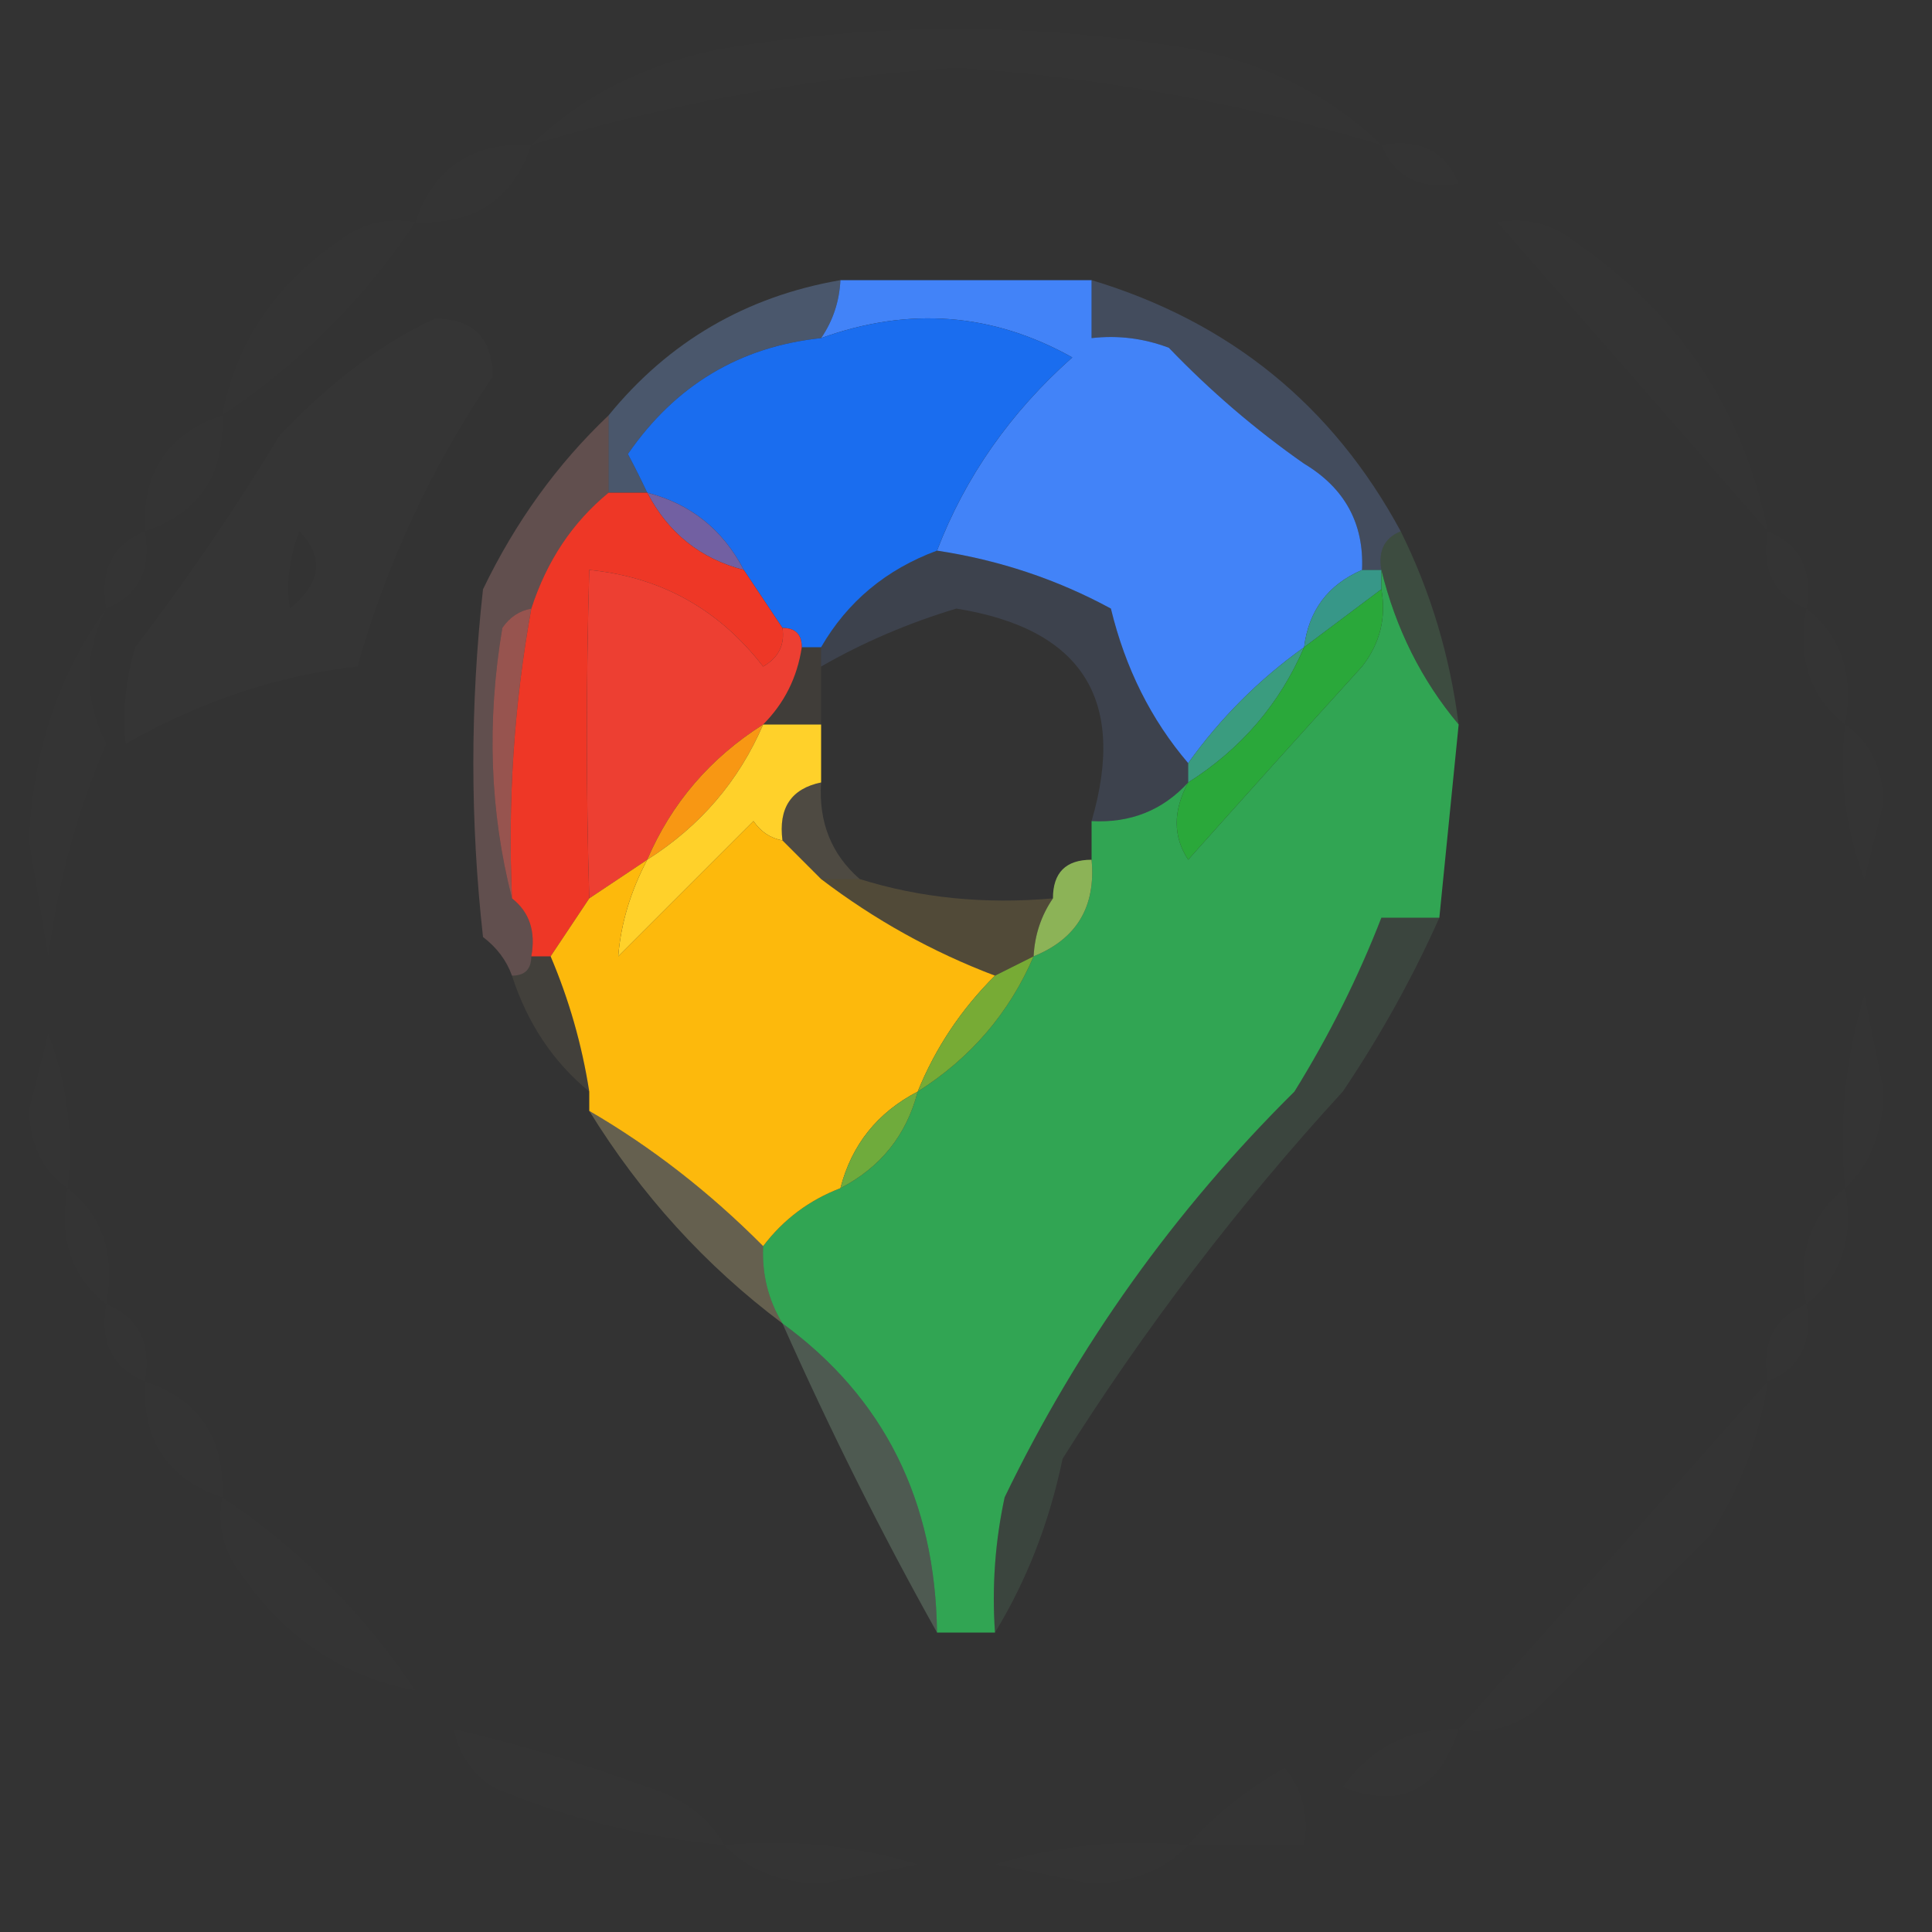 <?xml version="1.0" encoding="UTF-8"?>
<!DOCTYPE svg PUBLIC "-//W3C//DTD SVG 1.1//EN" "http://www.w3.org/Graphics/SVG/1.1/DTD/svg11.dtd">
<svg xmlns="http://www.w3.org/2000/svg" version="1.1" width="100px" height="100px" style="shape-rendering:geometricPrecision; text-rendering:geometricPrecision; image-rendering:optimizeQuality; fill-rule:evenodd; clip-rule:evenodd" xmlns:xlink="http://www.w3.org/1999/xlink">
<rect width="100%" height="100%" fill="#333333" stroke="none"/>
<g><path style="opacity:0.004" fill="#fefffe" d="M 71.5,7.5 C 64.346,5.342 57.013,4.009 49.5,3.5C 41.987,4.009 34.654,5.342 27.5,7.5C 30.184,4.914 33.517,3.247 37.5,2.5C 45.5,1.167 53.5,1.167 61.5,2.5C 65.483,3.247 68.816,4.914 71.5,7.5 Z"/></g>
<g><path style="opacity:0.004" fill="#fefffe" d="M 27.5,7.5 C 26.554,10.313 24.554,11.646 21.5,11.5C 22.446,8.687 24.446,7.354 27.5,7.5 Z"/></g>
<g><path style="opacity:0.004" fill="#fefffe" d="M 71.5,7.5 C 73.483,7.157 74.817,7.824 75.5,9.5C 73.517,9.843 72.183,9.176 71.5,7.5 Z"/></g>
<g><path style="opacity:0.004" fill="#fefffe" d="M 75.5,9.5 C 76.833,9.5 77.5,10.167 77.5,11.5C 77.5,10.167 76.833,9.5 75.5,9.5 Z"/></g>
<g><path style="opacity:0.004" fill="#fefffe" d="M 21.5,11.5 C 18.833,15.5 15.5,18.833 11.5,21.5C 12.218,17.758 14.218,14.758 17.5,12.5C 18.689,11.571 20.022,11.238 21.5,11.5 Z"/></g>
<g><path style="opacity:0.004" fill="#fefffe" d="M 77.5,11.5 C 78.978,11.238 80.311,11.571 81.5,12.5C 86.9,16.213 90.233,21.213 91.5,27.5C 86.891,22.217 82.225,16.884 77.5,11.5 Z"/></g>
<g><path style="opacity:0.008" fill="#fefffe" d="M 22.5,16.5 C 24.484,16.484 25.484,17.484 25.5,19.5C 22.377,24.082 20.043,29.082 18.5,34.5C 14.402,34.952 10.402,36.285 6.5,38.5C 6.34,36.801 6.506,35.134 7,33.5C 9.695,29.97 12.195,26.304 14.5,22.5C 17.197,19.699 19.864,17.699 22.5,16.5 Z M 15.5,27.5 C 16.797,28.849 16.63,30.182 15,31.5C 14.805,30.181 14.972,28.847 15.5,27.5 Z"/></g>
<g><path style="opacity:0.302" fill="#7ea9ee" d="M 43.5,14.5 C 43.443,15.609 43.11,16.609 42.5,17.5C 38.287,17.943 34.954,19.943 32.5,23.5C 32.863,24.183 33.196,24.85 33.5,25.5C 32.833,25.5 32.167,25.5 31.5,25.5C 31.5,24.167 31.5,22.833 31.5,21.5C 34.611,17.681 38.611,15.348 43.5,14.5 Z"/></g>
<g><path style="opacity:0.218" fill="#7fa9f3" d="M 56.5,14.5 C 63.65,16.655 68.983,20.988 72.5,27.5C 71.662,27.842 71.328,28.508 71.5,29.5C 71.167,29.5 70.833,29.5 70.5,29.5C 70.607,27.097 69.607,25.264 67.5,24C 64.98,22.237 62.647,20.237 60.5,18C 59.207,17.51 57.873,17.343 56.5,17.5C 56.5,16.5 56.5,15.5 56.5,14.5 Z"/></g>
<g><path style="opacity:0.004" fill="#fefffe" d="M 11.5,21.5 C 11.646,24.554 10.313,26.554 7.5,27.5C 7.354,24.446 8.687,22.446 11.5,21.5 Z"/></g>
<g><path style="opacity:1" fill="#4283f8" d="M 43.5,14.5 C 47.833,14.5 52.167,14.5 56.5,14.5C 56.5,15.5 56.5,16.5 56.5,17.5C 57.873,17.343 59.207,17.51 60.5,18C 62.647,20.237 64.98,22.237 67.5,24C 69.607,25.264 70.607,27.097 70.5,29.5C 68.738,30.262 67.738,31.596 67.5,33.5C 65.167,35.167 63.167,37.167 61.5,39.5C 59.58,37.254 58.247,34.587 57.5,31.5C 54.711,29.986 51.711,28.986 48.5,28.5C 49.963,24.679 52.297,21.346 55.5,18.5C 51.383,16.193 47.05,15.859 42.5,17.5C 43.11,16.609 43.443,15.609 43.5,14.5 Z"/></g>
<g><path style="opacity:1" fill="#1a6def" d="M 48.5,28.5 C 45.865,29.474 43.865,31.14 42.5,33.5C 42.167,33.5 41.833,33.5 41.5,33.5C 41.5,32.833 41.167,32.5 40.5,32.5C 39.833,31.5 39.167,30.5 38.5,29.5C 37.415,27.413 35.749,26.08 33.5,25.5C 33.196,24.85 32.863,24.183 32.5,23.5C 34.954,19.943 38.287,17.943 42.5,17.5C 47.05,15.859 51.383,16.193 55.5,18.5C 52.297,21.346 49.963,24.679 48.5,28.5 Z"/></g>
<g><path style="opacity:1" fill="#7260a2" d="M 33.5,25.5 C 35.749,26.08 37.415,27.413 38.5,29.5C 36.251,28.92 34.585,27.587 33.5,25.5 Z"/></g>
<g><path style="opacity:0.004" fill="#fefffe" d="M 7.5,27.5 C 7.843,29.483 7.176,30.817 5.5,31.5C 5.157,29.517 5.824,28.183 7.5,27.5 Z"/></g>
<g><path style="opacity:0.004" fill="#fefffe" d="M 91.5,27.5 C 93.177,28.183 93.843,29.517 93.5,31.5C 91.823,30.817 91.157,29.483 91.5,27.5 Z"/></g>
<g><path style="opacity:1" fill="#ee3726" d="M 31.5,25.5 C 32.167,25.5 32.833,25.5 33.5,25.5C 34.585,27.587 36.251,28.92 38.5,29.5C 39.167,30.5 39.833,31.5 40.5,32.5C 40.631,33.376 40.297,34.043 39.5,34.5C 37.203,31.529 34.203,29.862 30.5,29.5C 30.336,35.317 30.336,40.984 30.5,46.5C 29.833,47.5 29.167,48.5 28.5,49.5C 28.167,49.5 27.833,49.5 27.5,49.5C 27.737,48.209 27.404,47.209 26.5,46.5C 26.274,41.438 26.608,36.438 27.5,31.5C 28.298,29.034 29.631,27.034 31.5,25.5 Z"/></g>
<g><path style="opacity:0.004" fill="#fefffe" d="M 5.5,31.5 C 4.328,33.844 4.328,36.177 5.5,38.5C 4.002,41.967 3.002,45.634 2.5,49.5C 2.167,47.5 1.833,45.5 1.5,43.5C 1.698,38.903 3.032,34.903 5.5,31.5 Z"/></g>
<g><path style="opacity:1" fill="#379788" d="M 70.5,29.5 C 70.833,29.5 71.167,29.5 71.5,29.5C 71.5,29.833 71.5,30.167 71.5,30.5C 70.167,31.5 68.833,32.5 67.5,33.5C 67.738,31.596 68.738,30.262 70.5,29.5 Z"/></g>
<g><path style="opacity:0.004" fill="#fefffe" d="M 93.5,31.5 C 95.308,32.918 95.975,34.918 95.5,37.5C 93.692,36.082 93.025,34.082 93.5,31.5 Z"/></g>
<g><path style="opacity:1" fill="#ed3f32" d="M 40.5,32.5 C 41.167,32.5 41.5,32.833 41.5,33.5C 41.267,35.062 40.6,36.395 39.5,37.5C 36.757,39.239 34.757,41.573 33.5,44.5C 32.5,45.167 31.5,45.833 30.5,46.5C 30.336,40.984 30.336,35.317 30.5,29.5C 34.203,29.862 37.203,31.529 39.5,34.5C 40.297,34.043 40.631,33.376 40.5,32.5 Z"/></g>
<g><path style="opacity:0.178" fill="#6cc07f" d="M 72.5,27.5 C 74.048,30.615 75.048,33.949 75.5,37.5C 73.578,35.208 72.245,32.541 71.5,29.5C 71.328,28.508 71.662,27.842 72.5,27.5 Z"/></g>
<g><path style="opacity:0.537" fill="#ed7067" d="M 27.5,31.5 C 26.608,36.438 26.274,41.438 26.5,46.5C 25.352,42.019 25.185,37.352 26,32.5C 26.383,31.944 26.883,31.611 27.5,31.5 Z"/></g>
<g><path style="opacity:0.998" fill="#31a553" d="M 71.5,29.5 C 72.245,32.541 73.578,35.208 75.5,37.5C 75.167,40.833 74.833,44.167 74.5,47.5C 73.5,47.5 72.5,47.5 71.5,47.5C 70.292,50.609 68.792,53.609 67,56.5C 60.784,62.659 55.784,69.659 52,77.5C 51.503,79.81 51.337,82.143 51.5,84.5C 50.5,84.5 49.5,84.5 48.5,84.5C 48.417,77.667 45.751,72.333 40.5,68.5C 39.766,67.292 39.433,65.959 39.5,64.5C 40.545,63.122 41.878,62.122 43.5,61.5C 45.587,60.415 46.92,58.749 47.5,56.5C 50.243,54.761 52.243,52.427 53.5,49.5C 55.727,48.599 56.727,46.933 56.5,44.5C 56.5,43.833 56.5,43.167 56.5,42.5C 58.514,42.608 60.181,41.942 61.5,40.5C 60.708,41.967 60.708,43.3 61.5,44.5C 64.51,41.126 67.51,37.792 70.5,34.5C 71.429,33.311 71.762,31.978 71.5,30.5C 71.5,30.167 71.5,29.833 71.5,29.5 Z"/></g>
<g><path style="opacity:0.063" fill="#fdd395" d="M 41.5,33.5 C 41.833,33.5 42.167,33.5 42.5,33.5C 42.5,33.833 42.5,34.167 42.5,34.5C 42.5,35.5 42.5,36.5 42.5,37.5C 41.5,37.5 40.5,37.5 39.5,37.5C 40.6,36.395 41.267,35.062 41.5,33.5 Z"/></g>
<g><path style="opacity:1" fill="#3a9c7f" d="M 67.5,33.5 C 66.243,36.427 64.243,38.761 61.5,40.5C 61.5,40.167 61.5,39.833 61.5,39.5C 63.167,37.167 65.167,35.167 67.5,33.5 Z"/></g>
<g><path style="opacity:0.004" fill="#fefffe" d="M 95.5,37.5 C 96.748,38.334 97.415,39.667 97.5,41.5C 97.167,42.833 96.833,44.167 96.5,45.5C 95.52,42.913 95.187,40.247 95.5,37.5 Z"/></g>
<g><path style="opacity:1" fill="#2aa83a" d="M 71.5,30.5 C 71.762,31.978 71.429,33.311 70.5,34.5C 67.51,37.792 64.51,41.126 61.5,44.5C 60.708,43.3 60.708,41.967 61.5,40.5C 64.243,38.761 66.243,36.427 67.5,33.5C 68.833,32.5 70.167,31.5 71.5,30.5 Z"/></g>
<g><path style="opacity:1" fill="#f89713" d="M 39.5,37.5 C 38.243,40.427 36.243,42.761 33.5,44.5C 34.757,41.573 36.757,39.239 39.5,37.5 Z"/></g>
<g><path style="opacity:0.137" fill="#7ea7f5" d="M 48.5,28.5 C 51.711,28.986 54.711,29.986 57.5,31.5C 58.247,34.587 59.58,37.254 61.5,39.5C 61.5,39.833 61.5,40.167 61.5,40.5C 60.181,41.942 58.514,42.608 56.5,42.5C 58.339,36.208 56.005,32.541 49.5,31.5C 47.004,32.252 44.67,33.252 42.5,34.5C 42.5,34.167 42.5,33.833 42.5,33.5C 43.865,31.14 45.865,29.474 48.5,28.5 Z"/></g>
<g><path style="opacity:0.243" fill="#f1a7a3" d="M 31.5,21.5 C 31.5,22.833 31.5,24.167 31.5,25.5C 29.631,27.034 28.298,29.034 27.5,31.5C 26.883,31.611 26.383,31.944 26,32.5C 25.185,37.352 25.352,42.019 26.5,46.5C 27.404,47.209 27.737,48.209 27.5,49.5C 27.5,50.167 27.167,50.5 26.5,50.5C 26.217,49.711 25.717,49.044 25,48.5C 24.333,42.5 24.333,36.5 25,30.5C 26.683,27.009 28.85,24.009 31.5,21.5 Z"/></g>
<g><path style="opacity:1" fill="#ffd12a" d="M 39.5,37.5 C 40.5,37.5 41.5,37.5 42.5,37.5C 42.5,38.5 42.5,39.5 42.5,40.5C 40.952,40.821 40.285,41.821 40.5,43.5C 39.883,43.389 39.383,43.056 39,42.5C 36.667,44.833 34.333,47.167 32,49.5C 32.134,47.811 32.634,46.144 33.5,44.5C 36.243,42.761 38.243,40.427 39.5,37.5 Z"/></g>
<g><path style="opacity:1" fill="#fdb90c" d="M 40.5,43.5 C 41.167,44.167 41.833,44.833 42.5,45.5C 45.272,47.612 48.272,49.278 51.5,50.5C 49.748,52.246 48.415,54.246 47.5,56.5C 45.413,57.585 44.08,59.251 43.5,61.5C 41.878,62.122 40.545,63.122 39.5,64.5C 36.729,61.712 33.729,59.378 30.5,57.5C 30.5,57.167 30.5,56.833 30.5,56.5C 30.122,54.079 29.455,51.746 28.5,49.5C 29.167,48.5 29.833,47.5 30.5,46.5C 31.5,45.833 32.5,45.167 33.5,44.5C 32.634,46.144 32.134,47.811 32,49.5C 34.333,47.167 36.667,44.833 39,42.5C 39.383,43.056 39.883,43.389 40.5,43.5 Z"/></g>
<g><path style="opacity:0.133" fill="#ffe5a6" d="M 42.5,40.5 C 42.365,42.554 43.032,44.221 44.5,45.5C 43.833,45.5 43.167,45.5 42.5,45.5C 41.833,44.833 41.167,44.167 40.5,43.5C 40.285,41.821 40.952,40.821 42.5,40.5 Z"/></g>
<g><path style="opacity:0.151" fill="#fbd35b" d="M 42.5,45.5 C 43.167,45.5 43.833,45.5 44.5,45.5C 47.625,46.479 50.958,46.813 54.5,46.5C 53.89,47.391 53.557,48.391 53.5,49.5C 52.833,49.833 52.167,50.167 51.5,50.5C 48.272,49.278 45.272,47.612 42.5,45.5 Z"/></g>
<g><path style="opacity:0.898" fill="#96c25b" d="M 56.5,44.5 C 56.727,46.933 55.727,48.599 53.5,49.5C 53.557,48.391 53.89,47.391 54.5,46.5C 54.5,45.167 55.167,44.5 56.5,44.5 Z"/></g>
<g><path style="opacity:0.004" fill="#fefffe" d="M 95.5,61.5 C 95.18,58.102 95.513,54.768 96.5,51.5C 96.833,53.167 97.167,54.833 97.5,56.5C 97.444,58.64 96.777,60.306 95.5,61.5 Z"/></g>
<g><path style="opacity:1" fill="#77ab35" d="M 53.5,49.5 C 52.243,52.427 50.243,54.761 47.5,56.5C 48.415,54.246 49.748,52.246 51.5,50.5C 52.167,50.167 52.833,49.833 53.5,49.5 Z"/></g>
<g><path style="opacity:0.004" fill="#fefffe" d="M 3.5,61.5 C 2.252,60.666 1.585,59.333 1.5,57.5C 1.833,56.167 2.167,54.833 2.5,53.5C 3.48,56.087 3.813,58.753 3.5,61.5 Z"/></g>
<g><path style="opacity:0.077" fill="#fee79e" d="M 27.5,49.5 C 27.833,49.5 28.167,49.5 28.5,49.5C 29.455,51.746 30.122,54.079 30.5,56.5C 28.631,54.966 27.298,52.966 26.5,50.5C 27.167,50.5 27.5,50.167 27.5,49.5 Z"/></g>
<g><path style="opacity:0.251" fill="#fbe8a5" d="M 30.5,57.5 C 33.729,59.378 36.729,61.712 39.5,64.5C 39.433,65.959 39.766,67.292 40.5,68.5C 36.507,65.504 33.174,61.837 30.5,57.5 Z"/></g>
<g><path style="opacity:1" fill="#6fab3c" d="M 47.5,56.5 C 46.92,58.749 45.587,60.415 43.5,61.5C 44.08,59.251 45.413,57.585 47.5,56.5 Z"/></g>
<g><path style="opacity:0.004" fill="#fefffe" d="M 3.5,61.5 C 5.308,62.918 5.975,64.918 5.5,67.5C 3.692,66.082 3.025,64.082 3.5,61.5 Z"/></g>
<g><path style="opacity:0.004" fill="#fefffe" d="M 95.5,61.5 C 95.975,64.082 95.308,66.082 93.5,67.5C 93.025,64.918 93.692,62.918 95.5,61.5 Z"/></g>
<g><path style="opacity:0.004" fill="#fefffe" d="M 5.5,67.5 C 7.176,68.183 7.843,69.517 7.5,71.5C 5.824,70.817 5.157,69.483 5.5,67.5 Z"/></g>
<g><path style="opacity:0.004" fill="#fefffe" d="M 93.5,67.5 C 93.843,69.483 93.177,70.817 91.5,71.5C 91.157,69.517 91.823,68.183 93.5,67.5 Z"/></g>
<g><path style="opacity:0.004" fill="#fefffe" d="M 7.5,71.5 C 10.313,72.446 11.646,74.446 11.5,77.5C 8.687,76.554 7.354,74.554 7.5,71.5 Z"/></g>
<g><path style="opacity:0.004" fill="#fefffe" d="M 91.5,71.5 C 91.083,74.343 90.083,77.01 88.5,79.5C 85.5,82.5 82.5,85.5 79.5,88.5C 78.311,89.429 76.978,89.762 75.5,89.5C 80.891,83.449 86.224,77.449 91.5,71.5 Z"/></g>
<g><path style="opacity:0.129" fill="#78c48d" d="M 74.5,47.5 C 73.095,50.643 71.428,53.643 69.5,56.5C 64.083,62.413 59.25,68.746 55,75.5C 54.314,78.797 53.147,81.797 51.5,84.5C 51.337,82.143 51.503,79.81 52,77.5C 55.784,69.659 60.784,62.659 67,56.5C 68.792,53.609 70.292,50.609 71.5,47.5C 72.5,47.5 73.5,47.5 74.5,47.5 Z"/></g>
<g><path style="opacity:0.004" fill="#fefffe" d="M 11.5,77.5 C 15.5,80.167 18.833,83.5 21.5,87.5C 17.758,86.782 14.758,84.782 12.5,81.5C 11.571,80.311 11.238,78.978 11.5,77.5 Z"/></g>
<g><path style="opacity:0.239" fill="#a4d7b2" d="M 40.5,68.5 C 45.751,72.333 48.417,77.667 48.5,84.5C 45.655,79.419 42.988,74.086 40.5,68.5 Z"/></g>
<g><path style="opacity:0.004" fill="#fefffe" d="M 21.5,87.5 C 22.833,87.5 23.5,88.167 23.5,89.5C 23.5,88.167 22.833,87.5 21.5,87.5 Z"/></g>
<g><path style="opacity:0.004" fill="#fefffe" d="M 23.5,89.5 C 26.858,90.285 30.191,91.285 33.5,92.5C 35.332,93.057 36.665,94.057 37.5,95.5C 33.371,95.126 29.371,94.126 25.5,92.5C 24.388,91.735 23.721,90.735 23.5,89.5 Z"/></g>
<g><path style="opacity:0.004" fill="#fefffe" d="M 75.5,89.5 C 74.495,92.669 72.495,93.669 69.5,92.5C 70.988,90.423 72.988,89.423 75.5,89.5 Z"/></g>
<g><path style="opacity:0.004" fill="#fefffe" d="M 61.5,95.5 C 62.844,93.965 64.511,92.632 66.5,91.5C 67.429,92.689 67.762,94.022 67.5,95.5C 65.5,95.5 63.5,95.5 61.5,95.5 Z"/></g>
<g><path style="opacity:0.004" fill="#fefffe" d="M 37.5,95.5 C 40.898,95.18 44.232,95.513 47.5,96.5C 45.833,96.833 44.167,97.167 42.5,97.5C 40.36,97.444 38.694,96.777 37.5,95.5 Z"/></g>
<g><path style="opacity:0.004" fill="#fefffe" d="M 61.5,95.5 C 60.306,96.777 58.64,97.444 56.5,97.5C 54.833,97.167 53.167,96.833 51.5,96.5C 54.768,95.513 58.102,95.18 61.5,95.5 Z"/></g>
</svg>
